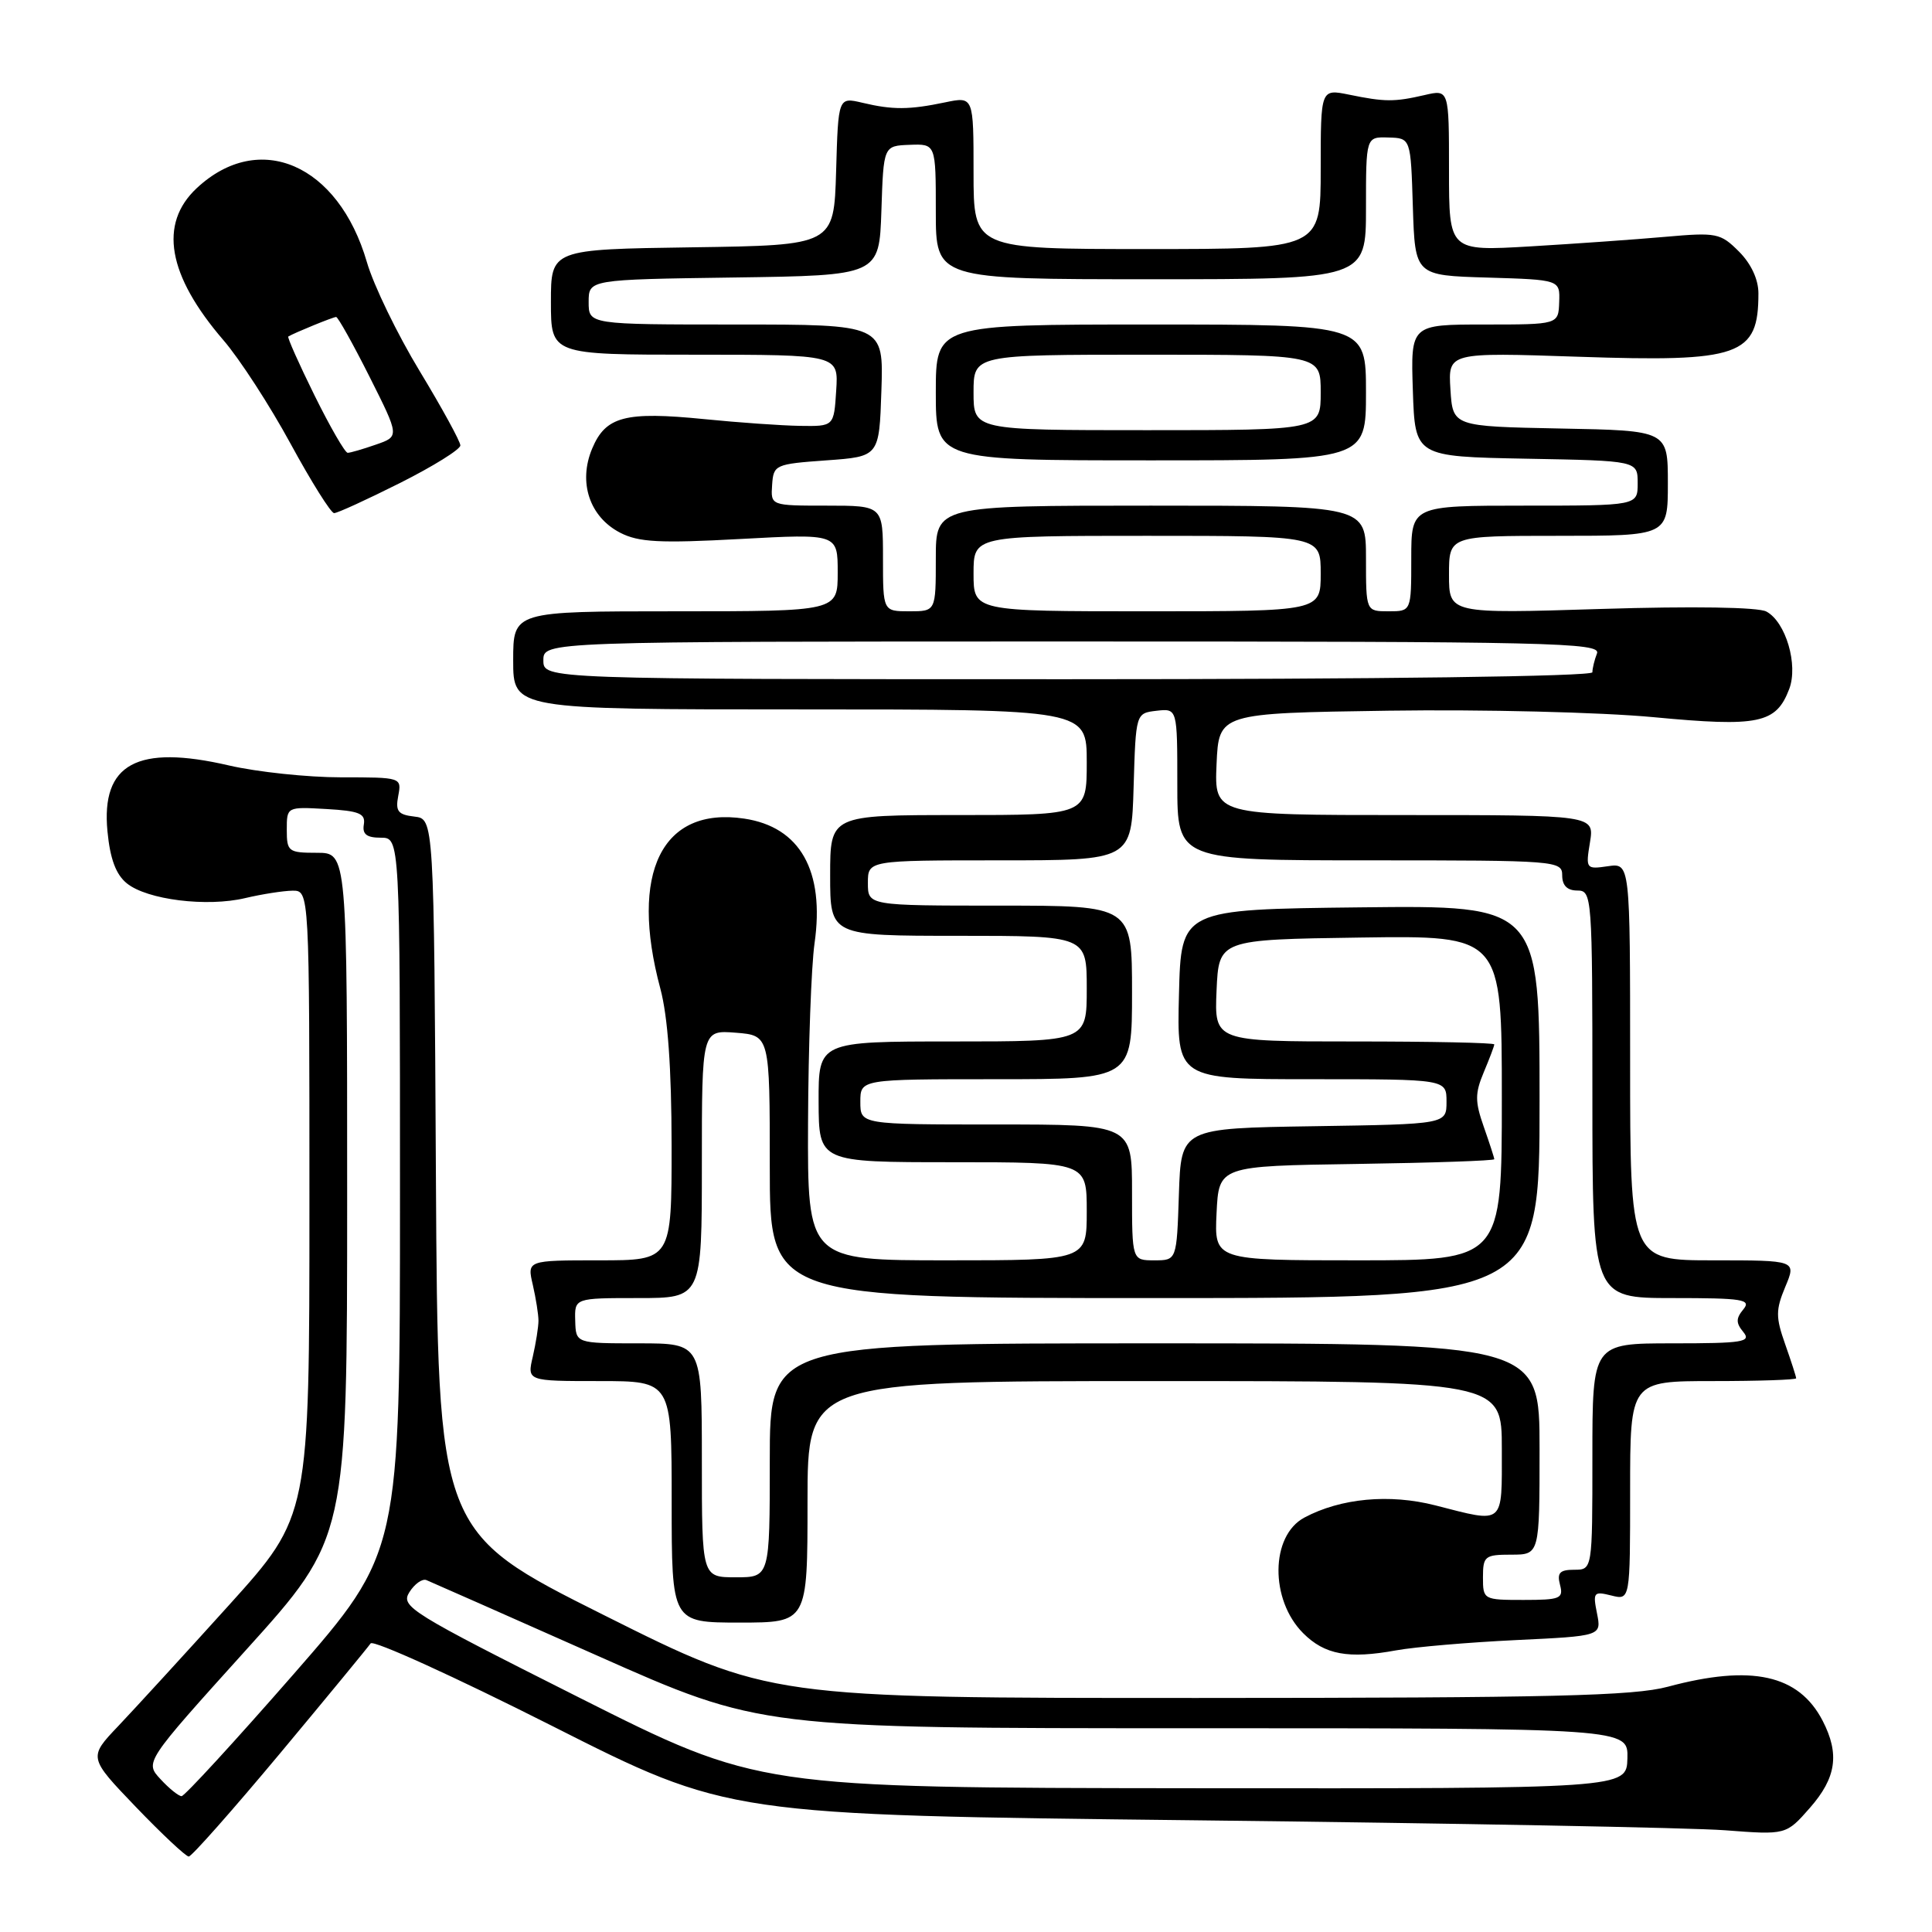 <?xml version="1.0" encoding="UTF-8" standalone="no"?>
<!DOCTYPE svg PUBLIC "-//W3C//DTD SVG 1.1//EN" "http://www.w3.org/Graphics/SVG/1.1/DTD/svg11.dtd" >
<svg xmlns="http://www.w3.org/2000/svg" xmlns:xlink="http://www.w3.org/1999/xlink" version="1.1" viewBox="0 0 256 256">
 <g >
 <path fill="currentColor"
d=" M 37.10 232.34 C 43.37 224.82 48.77 218.26 49.11 217.76 C 49.44 217.26 60.24 222.17 73.11 228.67 C 96.50 240.50 96.50 240.50 158.50 241.20 C 192.60 241.59 224.14 242.18 228.58 242.52 C 236.67 243.14 236.67 243.14 239.83 239.54 C 243.32 235.56 243.78 232.41 241.51 228.01 C 238.34 221.89 232.10 220.52 221.00 223.50 C 216.46 224.72 205.61 224.98 158.74 224.99 C 101.98 225.00 101.98 225.00 80.00 214.00 C 58.02 203.00 58.02 203.00 57.76 155.75 C 57.50 108.50 57.50 108.50 54.90 108.20 C 52.73 107.95 52.38 107.49 52.77 105.45 C 53.23 103.01 53.19 103.00 45.18 103.00 C 40.75 103.00 34.08 102.29 30.35 101.43 C 18.17 98.60 13.38 101.20 14.24 110.16 C 14.59 113.81 15.36 115.88 16.81 117.05 C 19.50 119.23 27.42 120.21 32.50 119.00 C 34.70 118.48 37.51 118.04 38.75 118.02 C 41.00 118.00 41.00 118.00 41.00 159.44 C 41.00 200.88 41.00 200.88 30.34 212.69 C 24.47 219.19 17.88 226.38 15.69 228.69 C 11.71 232.87 11.71 232.87 18.01 239.44 C 21.48 243.05 24.63 246.00 25.01 246.00 C 25.39 246.00 30.83 239.85 37.10 232.34 Z  M 200.85 217.32 C 212.21 216.78 212.21 216.78 211.61 213.78 C 211.05 210.99 211.17 210.83 213.50 211.41 C 216.00 212.04 216.00 212.04 216.00 197.52 C 216.00 183.00 216.00 183.00 227.00 183.00 C 233.05 183.00 238.00 182.83 238.00 182.63 C 238.00 182.42 237.35 180.40 236.55 178.13 C 235.28 174.53 235.28 173.58 236.56 170.51 C 238.03 167.00 238.03 167.00 227.01 167.00 C 216.00 167.00 216.00 167.00 216.00 140.67 C 216.00 114.35 216.00 114.35 213.05 114.78 C 210.16 115.20 210.10 115.13 210.68 111.61 C 211.26 108.00 211.26 108.00 186.09 108.00 C 160.91 108.00 160.91 108.00 161.20 101.25 C 161.50 94.50 161.50 94.50 184.00 94.17 C 196.54 93.99 212.08 94.37 219.11 95.03 C 233.06 96.35 235.34 95.87 237.08 91.30 C 238.30 88.09 236.62 82.40 234.05 81.03 C 232.97 80.45 224.33 80.31 212.13 80.69 C 192.00 81.32 192.00 81.32 192.00 76.16 C 192.00 71.00 192.00 71.00 206.50 71.00 C 221.00 71.00 221.00 71.00 221.00 64.03 C 221.00 57.05 221.00 57.05 206.75 56.78 C 192.50 56.50 192.50 56.50 192.19 51.60 C 191.88 46.69 191.88 46.69 209.13 47.27 C 230.62 48.00 233.00 47.16 233.00 38.87 C 233.00 37.02 232.03 34.94 230.42 33.33 C 227.97 30.88 227.45 30.78 220.67 31.38 C 216.73 31.73 208.66 32.30 202.75 32.65 C 192.00 33.28 192.00 33.28 192.00 22.56 C 192.00 11.84 192.00 11.84 188.75 12.60 C 184.76 13.52 183.51 13.52 178.75 12.54 C 175.00 11.78 175.00 11.78 175.00 22.39 C 175.00 33.00 175.00 33.00 152.00 33.00 C 129.00 33.00 129.00 33.00 129.00 22.89 C 129.00 12.78 129.00 12.78 125.25 13.56 C 120.47 14.56 118.28 14.57 114.29 13.62 C 111.07 12.86 111.07 12.86 110.79 22.68 C 110.50 32.50 110.50 32.50 91.75 32.77 C 73.00 33.04 73.00 33.04 73.00 40.02 C 73.00 47.00 73.00 47.00 92.05 47.00 C 111.11 47.00 111.11 47.00 110.80 51.75 C 110.50 56.50 110.50 56.50 106.00 56.43 C 103.53 56.39 97.84 55.99 93.36 55.54 C 82.82 54.49 80.25 55.17 78.46 59.45 C 76.59 63.91 78.12 68.50 82.18 70.59 C 84.62 71.85 87.42 72.00 98.07 71.42 C 111.00 70.72 111.00 70.72 111.00 75.86 C 111.00 81.00 111.00 81.00 89.50 81.00 C 68.00 81.00 68.00 81.00 68.00 87.50 C 68.00 94.00 68.00 94.00 106.00 94.00 C 144.00 94.00 144.00 94.00 144.00 101.00 C 144.00 108.00 144.00 108.00 127.00 108.00 C 110.00 108.00 110.00 108.00 110.00 116.00 C 110.00 124.00 110.00 124.00 127.00 124.00 C 144.00 124.00 144.00 124.00 144.00 131.00 C 144.00 138.00 144.00 138.00 126.22 138.00 C 108.45 138.00 108.45 138.00 108.47 146.00 C 108.50 154.00 108.50 154.00 126.25 154.00 C 144.00 154.00 144.00 154.00 144.00 160.50 C 144.00 167.00 144.00 167.00 125.50 167.00 C 107.00 167.00 107.00 167.00 107.07 148.75 C 107.11 138.71 107.50 128.03 107.93 125.00 C 109.30 115.39 106.02 109.57 98.61 108.47 C 87.71 106.84 83.37 115.62 87.50 131.00 C 88.49 134.70 88.98 141.49 88.99 151.75 C 89.00 167.00 89.00 167.00 79.42 167.00 C 69.84 167.00 69.84 167.00 70.60 170.25 C 71.01 172.04 71.35 174.18 71.35 175.00 C 71.35 175.82 71.01 177.96 70.60 179.75 C 69.84 183.00 69.84 183.00 79.42 183.00 C 89.00 183.00 89.00 183.00 89.00 199.00 C 89.00 215.00 89.00 215.00 98.00 215.00 C 107.00 215.00 107.00 215.00 107.00 199.00 C 107.00 183.00 107.00 183.00 153.00 183.00 C 199.00 183.00 199.00 183.00 199.00 192.00 C 199.00 202.21 199.44 201.84 190.19 199.47 C 184.11 197.91 177.64 198.52 172.83 201.09 C 168.33 203.50 168.25 211.98 172.68 216.41 C 175.53 219.26 178.66 219.84 185.00 218.68 C 187.47 218.23 194.61 217.62 200.85 217.32 Z  M 53.02 63.99 C 57.41 61.78 61.00 59.55 61.00 59.02 C 61.00 58.50 58.58 54.08 55.62 49.19 C 52.66 44.31 49.50 37.80 48.61 34.72 C 44.84 21.76 34.35 17.20 26.07 24.93 C 21.01 29.66 22.20 36.47 29.60 45.07 C 31.75 47.56 35.75 53.73 38.50 58.79 C 41.25 63.84 43.85 67.99 44.27 67.99 C 44.70 68.00 48.63 66.19 53.02 63.99 Z  M 21.27 235.75 C 19.18 233.50 19.18 233.50 32.59 218.64 C 46.00 203.79 46.00 203.79 46.00 158.39 C 46.00 113.00 46.00 113.00 42.00 113.00 C 38.21 113.00 38.00 112.84 38.00 109.95 C 38.00 106.90 38.00 106.90 43.25 107.20 C 47.61 107.45 48.45 107.80 48.21 109.25 C 47.99 110.54 48.59 111.00 50.46 111.00 C 53.00 111.00 53.00 111.00 53.00 158.35 C 53.00 205.69 53.00 205.69 38.89 221.85 C 31.13 230.73 24.45 238.00 24.06 238.00 C 23.67 238.00 22.41 236.99 21.27 235.75 Z  M 76.75 224.94 C 54.30 213.64 53.06 212.88 54.24 210.98 C 54.93 209.88 55.95 209.15 56.50 209.37 C 57.05 209.59 67.24 214.10 79.14 219.38 C 100.78 229.00 100.78 229.00 158.26 229.00 C 215.74 229.00 215.74 229.00 215.64 233.00 C 215.53 237.00 215.53 237.00 158.02 236.95 C 100.50 236.89 100.50 236.89 76.75 224.94 Z  M 196.50 209.00 C 196.50 206.20 196.75 206.00 200.25 206.00 C 204.00 206.00 204.00 206.00 204.00 192.00 C 204.00 178.00 204.00 178.00 153.00 178.00 C 102.00 178.00 102.00 178.00 102.00 193.50 C 102.00 209.00 102.00 209.00 97.50 209.00 C 93.00 209.00 93.00 209.00 93.00 193.50 C 93.00 178.00 93.00 178.00 84.65 178.00 C 76.30 178.00 76.30 178.00 76.22 175.00 C 76.13 172.00 76.13 172.00 84.57 172.00 C 93.00 172.00 93.00 172.00 93.00 154.24 C 93.00 136.49 93.00 136.49 97.50 136.84 C 102.00 137.20 102.00 137.20 102.00 154.60 C 102.00 172.00 102.00 172.00 153.00 172.00 C 204.00 172.00 204.00 172.00 204.00 145.98 C 204.00 119.96 204.00 119.96 180.25 120.23 C 156.50 120.50 156.50 120.50 156.22 131.75 C 155.93 143.00 155.93 143.00 173.80 143.00 C 191.67 143.00 191.67 143.00 191.67 145.98 C 191.67 148.96 191.67 148.96 174.08 149.23 C 156.50 149.50 156.50 149.50 156.21 158.25 C 155.92 167.00 155.92 167.00 152.96 167.00 C 150.00 167.00 150.00 167.00 150.00 158.00 C 150.00 149.00 150.00 149.00 132.00 149.00 C 114.00 149.00 114.00 149.00 114.00 146.00 C 114.00 143.00 114.00 143.00 132.00 143.00 C 150.00 143.00 150.00 143.00 150.00 131.50 C 150.00 120.00 150.00 120.00 132.50 120.00 C 115.00 120.00 115.00 120.00 115.00 117.00 C 115.00 114.00 115.00 114.00 132.46 114.00 C 149.93 114.00 149.93 114.00 150.21 104.25 C 150.50 94.50 150.50 94.50 153.25 94.18 C 156.00 93.87 156.00 93.87 156.00 103.93 C 156.00 114.00 156.00 114.00 181.50 114.00 C 206.33 114.00 207.00 114.05 207.00 116.00 C 207.00 117.33 207.67 118.00 209.00 118.00 C 210.95 118.00 211.00 118.67 211.00 145.00 C 211.00 172.00 211.00 172.00 221.62 172.00 C 230.95 172.00 232.09 172.18 231.00 173.50 C 230.01 174.70 230.01 175.30 231.00 176.50 C 232.09 177.82 230.95 178.00 221.62 178.00 C 211.00 178.00 211.00 178.00 211.00 193.00 C 211.00 208.00 211.00 208.00 208.59 208.00 C 206.68 208.00 206.29 208.41 206.71 210.00 C 207.19 211.82 206.74 212.00 201.87 212.00 C 196.57 212.00 196.50 211.96 196.50 209.00 Z  M 161.20 160.75 C 161.50 154.50 161.50 154.50 179.75 154.23 C 189.79 154.08 198.00 153.80 198.00 153.60 C 198.00 153.41 197.37 151.48 196.61 149.31 C 195.43 145.95 195.43 144.89 196.61 142.07 C 197.37 140.26 198.00 138.60 198.00 138.39 C 198.00 138.17 189.65 138.00 179.45 138.00 C 160.91 138.00 160.91 138.00 161.20 131.25 C 161.50 124.50 161.50 124.50 180.25 124.23 C 199.00 123.96 199.00 123.96 199.00 145.48 C 199.00 167.00 199.00 167.00 179.95 167.00 C 160.90 167.00 160.90 167.00 161.20 160.75 Z  M 72.00 87.50 C 72.00 85.00 72.00 85.00 142.11 85.00 C 205.62 85.00 212.16 85.15 211.61 86.58 C 211.27 87.45 211.00 88.58 211.00 89.08 C 211.00 89.63 183.04 90.00 141.50 90.00 C 72.00 90.00 72.00 90.00 72.00 87.50 Z  M 117.00 74.00 C 117.00 67.00 117.00 67.00 109.56 67.00 C 102.12 67.00 102.12 67.00 102.31 64.25 C 102.49 61.58 102.71 61.49 109.50 61.00 C 116.50 60.50 116.50 60.50 116.79 51.75 C 117.08 43.00 117.08 43.00 97.54 43.00 C 78.00 43.00 78.00 43.00 78.00 40.02 C 78.00 37.04 78.00 37.04 97.25 36.77 C 116.50 36.50 116.50 36.50 116.79 27.91 C 117.07 19.32 117.07 19.32 120.54 19.19 C 124.00 19.06 124.00 19.06 124.00 28.03 C 124.00 37.00 124.00 37.00 152.50 37.00 C 181.00 37.00 181.00 37.00 181.00 27.57 C 181.00 18.13 181.00 18.13 183.96 18.22 C 186.93 18.30 186.93 18.30 187.21 27.40 C 187.50 36.50 187.50 36.50 197.10 36.78 C 206.71 37.07 206.71 37.07 206.60 40.03 C 206.50 43.00 206.50 43.00 196.71 43.00 C 186.92 43.00 186.92 43.00 187.21 51.75 C 187.50 60.50 187.50 60.50 202.25 60.78 C 217.00 61.05 217.00 61.05 217.00 64.03 C 217.00 67.00 217.00 67.00 202.00 67.00 C 187.00 67.00 187.00 67.00 187.00 74.00 C 187.00 81.00 187.00 81.00 184.00 81.00 C 181.00 81.00 181.00 81.00 181.00 74.00 C 181.00 67.00 181.00 67.00 152.50 67.00 C 124.00 67.00 124.00 67.00 124.00 74.00 C 124.00 81.00 124.00 81.00 120.50 81.00 C 117.00 81.00 117.00 81.00 117.00 74.00 Z  M 181.00 52.00 C 181.00 43.00 181.00 43.00 152.50 43.00 C 124.00 43.00 124.00 43.00 124.00 52.00 C 124.00 61.00 124.00 61.00 152.50 61.00 C 181.00 61.00 181.00 61.00 181.00 52.00 Z  M 129.00 76.00 C 129.00 71.00 129.00 71.00 152.00 71.00 C 175.00 71.00 175.00 71.00 175.00 76.00 C 175.00 81.00 175.00 81.00 152.00 81.00 C 129.00 81.00 129.00 81.00 129.00 76.00 Z  M 41.67 52.38 C 39.60 48.19 38.04 44.68 38.20 44.59 C 39.01 44.10 44.15 42.00 44.54 42.00 C 44.78 42.00 46.77 45.56 48.96 49.91 C 52.94 57.83 52.94 57.83 49.82 58.91 C 48.10 59.51 46.42 60.00 46.07 60.00 C 45.72 60.00 43.74 56.57 41.67 52.38 Z  M 129.00 52.00 C 129.00 47.00 129.00 47.00 152.00 47.00 C 175.00 47.00 175.00 47.00 175.00 52.00 C 175.00 57.00 175.00 57.00 152.00 57.00 C 129.00 57.00 129.00 57.00 129.00 52.00 Z "/>
</g>
</svg>